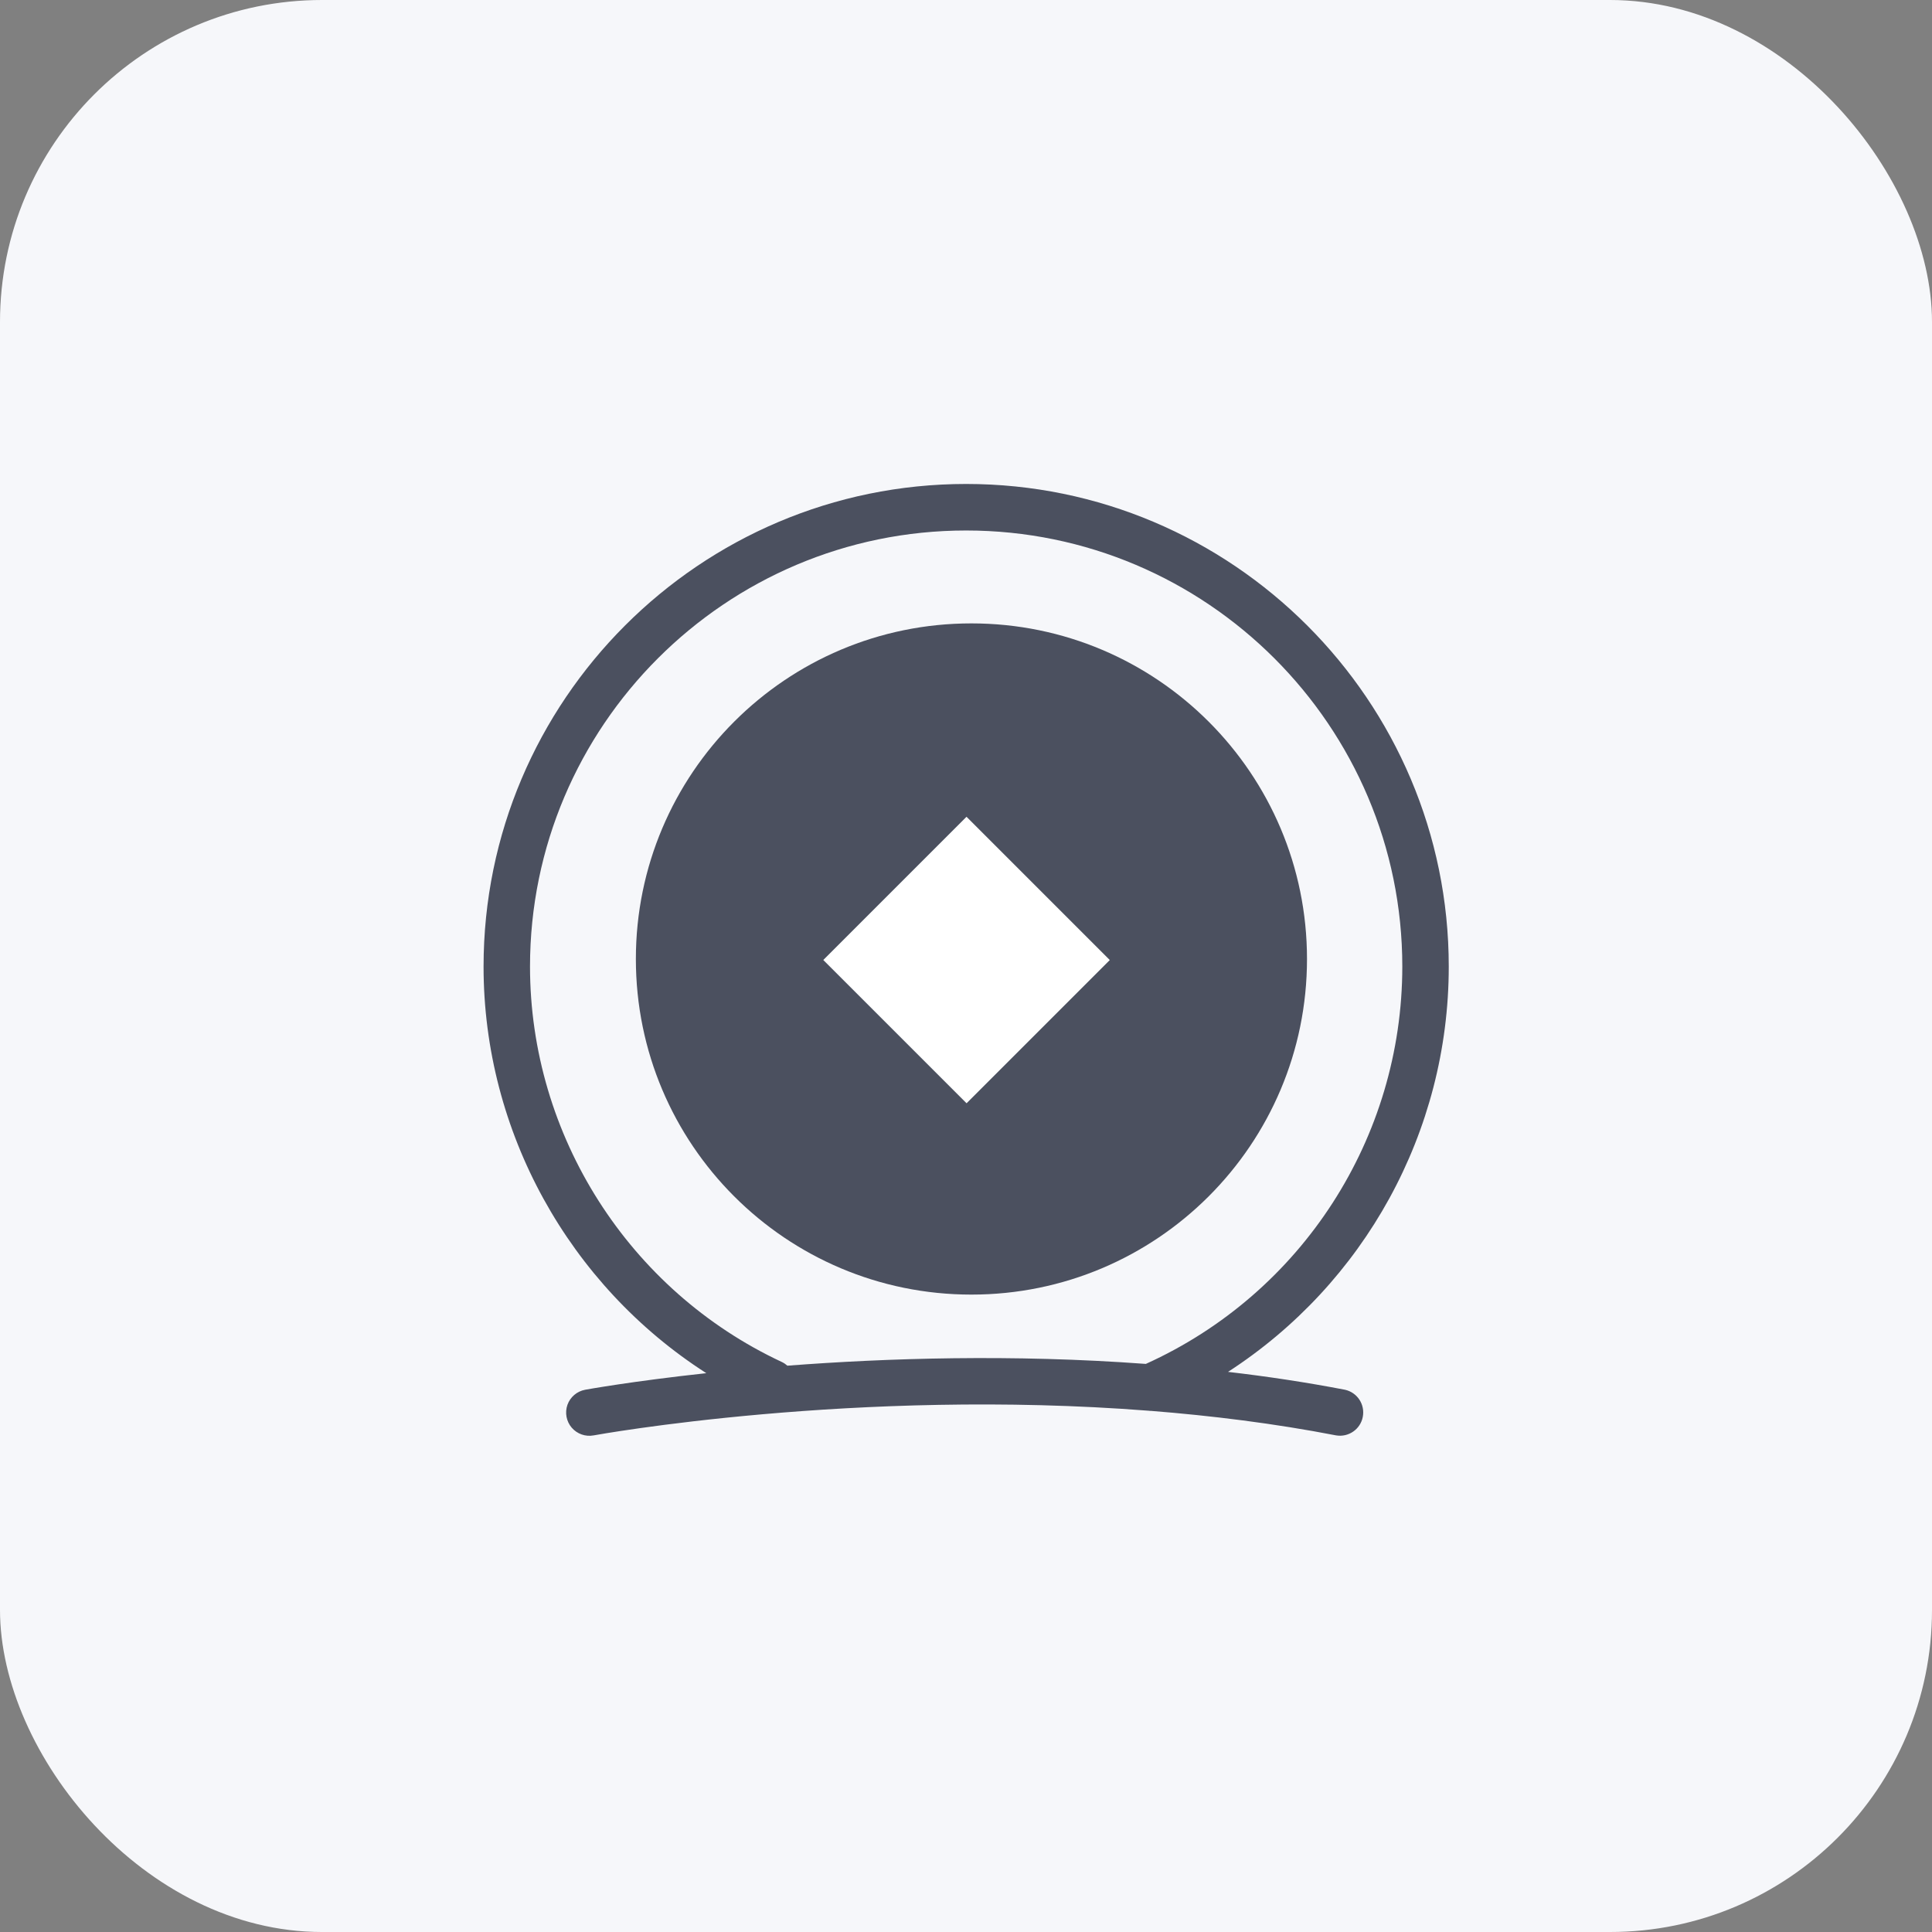 <?xml version="1.0" encoding="UTF-8"?>
<svg width="24px" height="24px" viewBox="0 0 24 24" version="1.1" xmlns="http://www.w3.org/2000/svg" xmlns:xlink="http://www.w3.org/1999/xlink">
    <rect x="0" y="0" width="24" height="24" fill="#808080" stroke="none"/>
    <!-- Generator: Sketch 52.1 (67048) - http://www.bohemiancoding.com/sketch -->
    <title>画板</title>
    <desc>Created with Sketch.</desc>
    <g id="画板" stroke="none" stroke-width="1" fill="none" fill-rule="evenodd">
        <rect id="Rectangle-9-Copy-5" fill="#F6F7FA" x="0" y="0" width="24" height="24" rx="4"></rect>
        <g id="Group-2" transform="translate(6, 6)">
            <g id="金币" fill="#4B505F" fill-rule="nonzero">
                <path d="M6.067,1.744 C3.765,1.744 1.899,3.611 1.899,5.913 C1.899,8.216 3.765,10.082 6.067,10.082 C8.37,10.082 10.236,8.216 10.236,5.913 C10.236,3.611 8.37,1.744 6.067,1.744 Z" id="Shape"></path>
                <path d="M10.708,11.264 C10.224,11.171 9.738,11.098 9.255,11.042 C10.945,9.948 11.997,8.063 11.997,6.007 C11.997,2.702 9.307,0.012 6.002,0.012 C2.696,0.012 0.007,2.702 0.007,6.007 C0.007,8.061 1.072,9.966 2.774,11.058 C1.853,11.158 1.285,11.261 1.269,11.264 C1.167,11.283 1.084,11.354 1.049,11.451 C1.015,11.548 1.035,11.657 1.102,11.735 C1.169,11.813 1.273,11.85 1.374,11.831 C1.413,11.824 4.629,11.24 8.274,11.525 C8.278,11.525 8.283,11.527 8.287,11.527 L8.292,11.526 C9.05,11.586 9.828,11.682 10.598,11.831 C10.753,11.857 10.9,11.754 10.929,11.601 C10.959,11.447 10.861,11.298 10.708,11.264 Z M3.781,10.965 C3.761,10.947 3.739,10.932 3.714,10.92 C1.813,10.033 0.584,8.105 0.584,6.007 C0.584,3.02 3.014,0.59 6.002,0.59 C8.989,0.59 11.42,3.02 11.42,6.007 C11.419,8.135 10.173,10.066 8.234,10.943 C6.574,10.82 5.007,10.871 3.781,10.965 Z" id="Shape"></path>
            </g>
            <polygon id="Rectangle" fill="#FFFFFF" transform="translate(6.007, 5.926) rotate(-45) translate(-6.007, -5.926) " points="4.749 4.667 7.265 4.667 7.265 7.184 4.749 7.184"></polygon>
        </g>
    </g>
</svg>